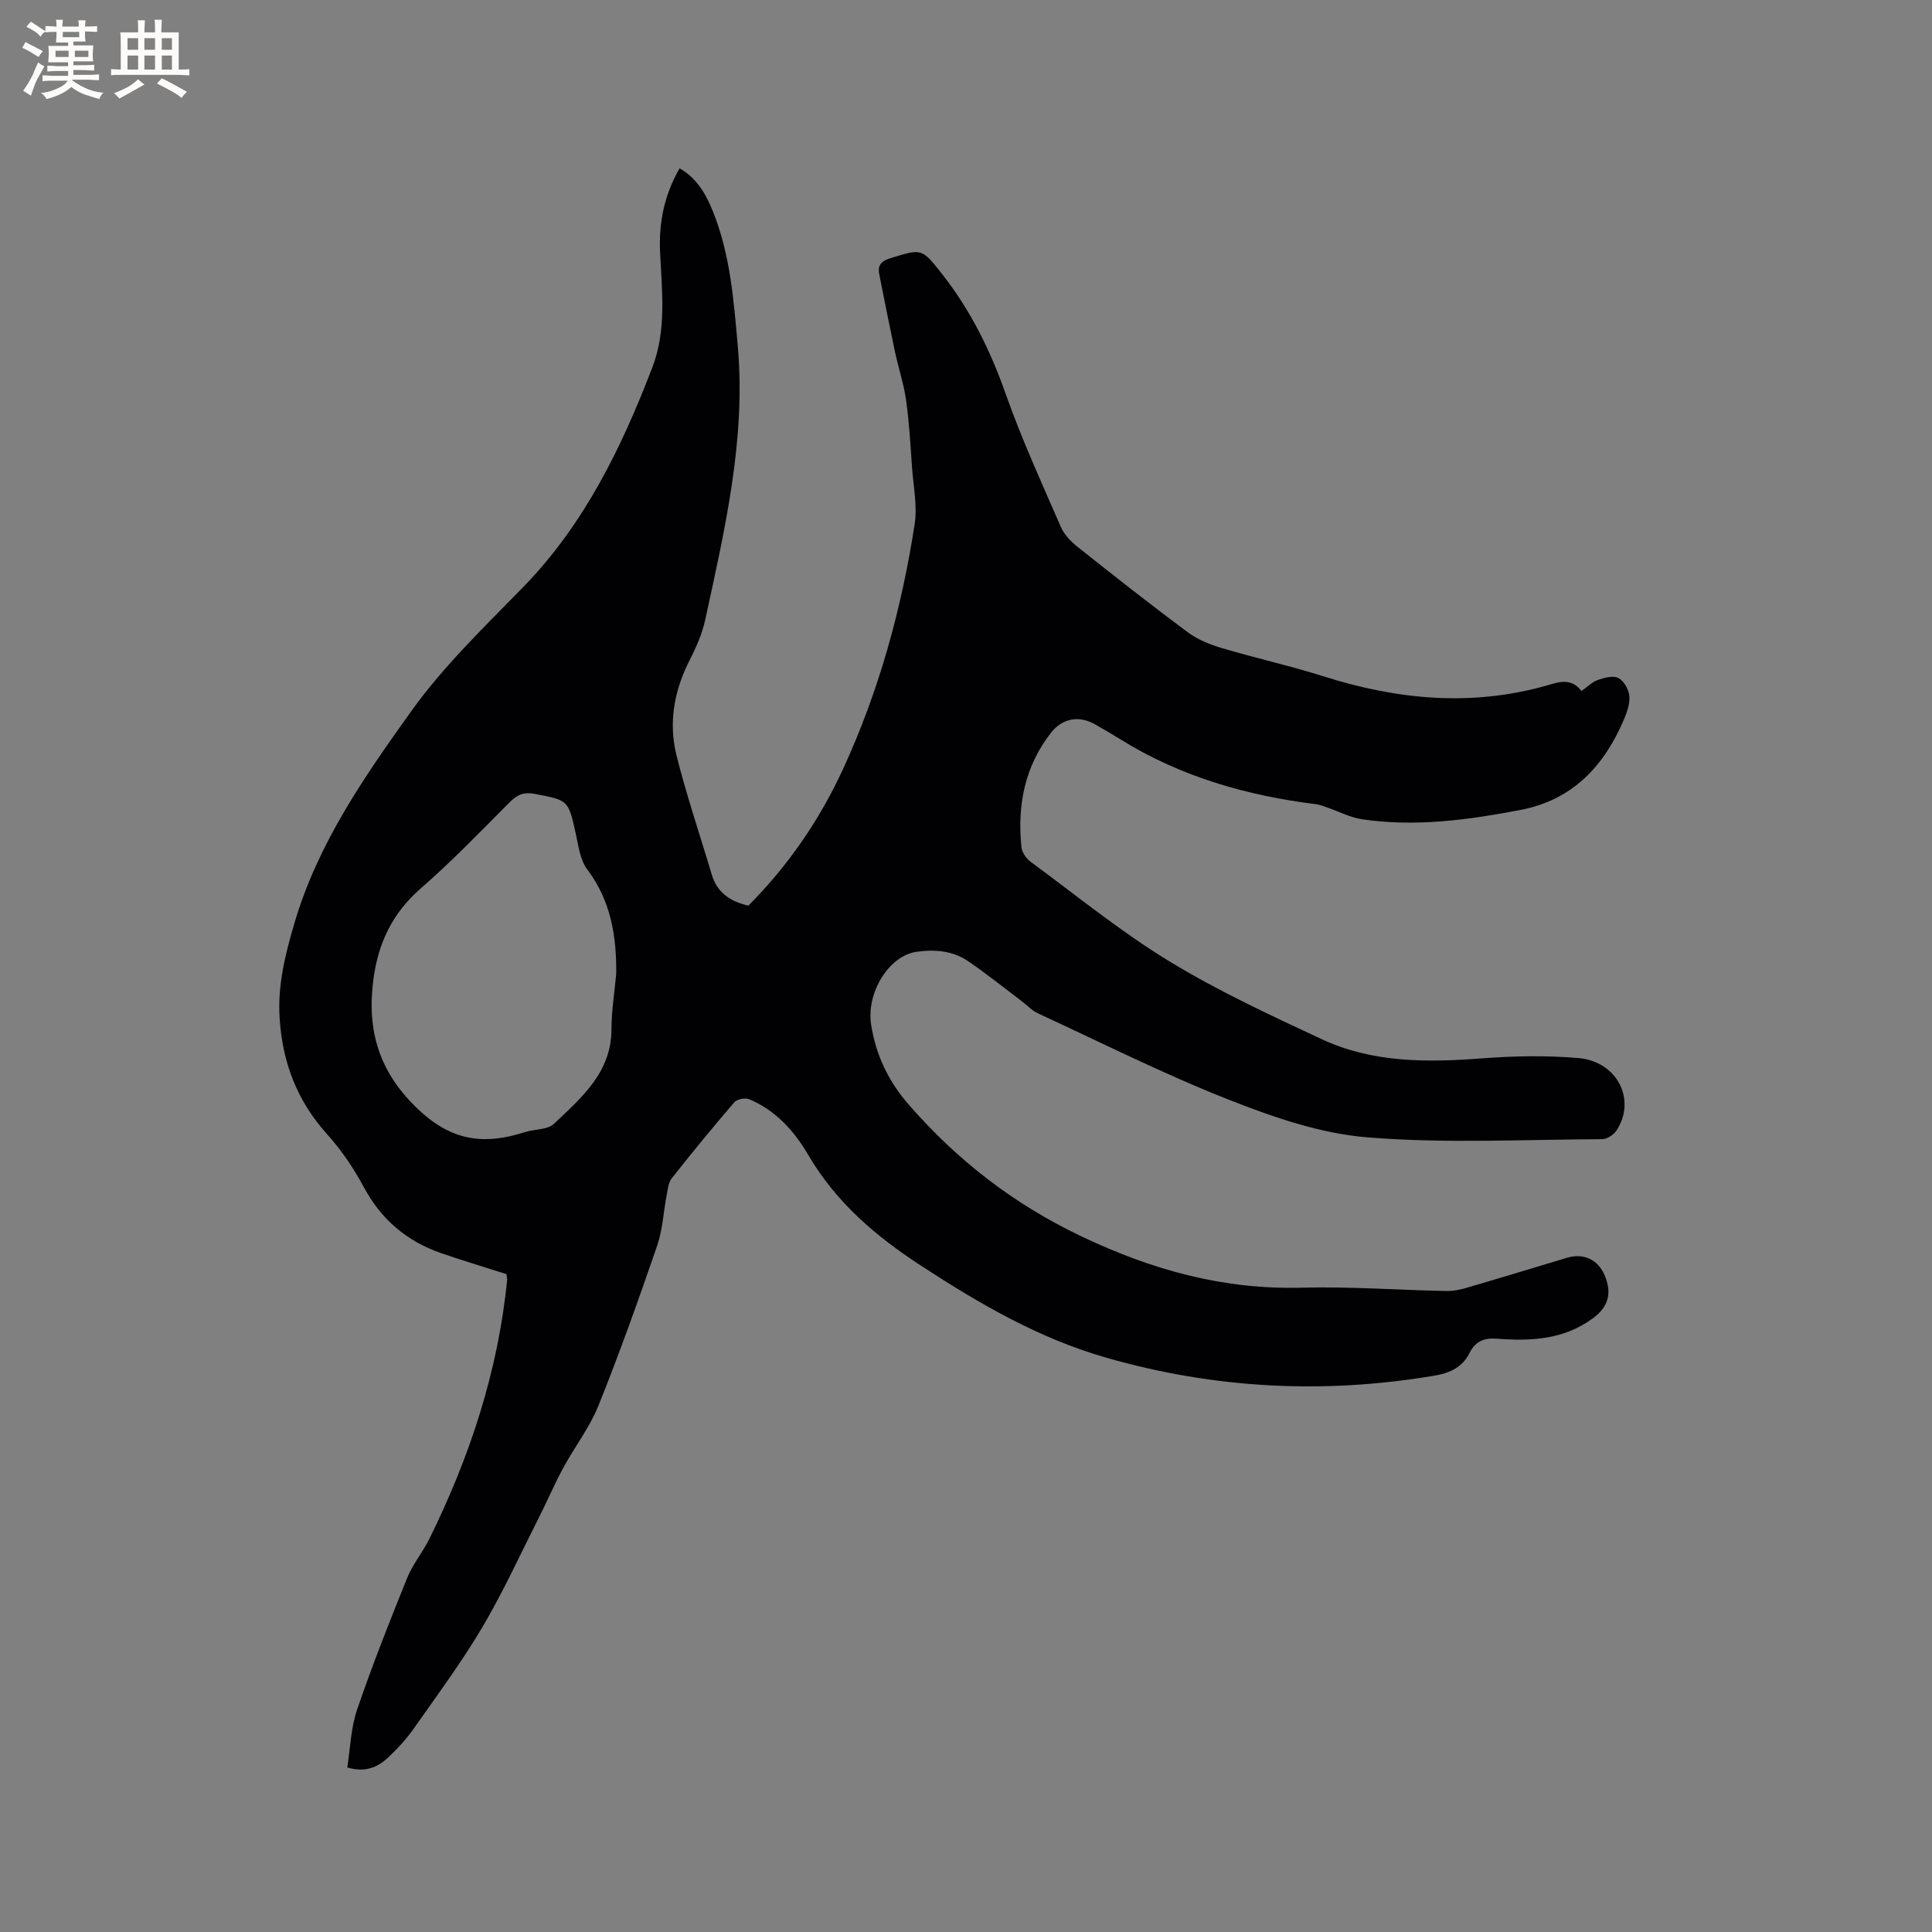 <svg enable-background="new 0 0 400 400" viewBox="0 0 400 400" xmlns="http://www.w3.org/2000/svg"><rect x="0" y="0" width="400" height="400" fill="#808080" stroke="none"/><path d="m104.85 263.79c-4.51-1.44-9.07-2.8-13.55-4.35-7.09-2.46-12.38-6.96-15.99-13.68-2.07-3.86-4.59-7.6-7.52-10.85-6.26-6.94-9.33-14.91-9.9-24.17-.42-6.81 1.14-13.03 3.04-19.51 4.84-16.55 14.49-30.4 24.24-44.02 6.68-9.33 15.15-17.44 23.21-25.72 12.64-13 20.3-28.82 26.68-45.42 2.98-7.75 1.98-15.87 1.6-23.91-.28-6.04.86-11.77 4.04-17.31 3.69 2.11 5.52 5.46 6.97 9.09 3.54 8.89 4.25 18.32 5.08 27.71 1.7 19.31-2.68 37.94-6.72 56.57-.63 2.93-1.88 5.79-3.25 8.47-3.22 6.3-4.41 12.95-2.71 19.74 2.07 8.29 4.85 16.4 7.28 24.61 1.12 3.78 3.83 5.6 7.6 6.46 8.17-8.21 14.7-17.67 19.57-28.23 7.46-16.17 12.14-33.2 14.85-50.74.58-3.79-.26-7.8-.54-11.71-.33-4.65-.58-9.32-1.23-13.93-.47-3.39-1.59-6.68-2.3-10.04-1.14-5.36-2.21-10.74-3.27-16.13-.38-1.92.58-2.74 2.43-3.3 6.43-1.97 6.38-2.03 10.6 3.33 5.89 7.49 10 15.83 13.17 24.84 3.3 9.35 7.45 18.4 11.41 27.51.68 1.56 2.02 2.98 3.38 4.06 7.55 6 15.13 11.97 22.87 17.73 2.03 1.51 4.56 2.54 7.02 3.27 6.99 2.08 14.13 3.66 21.08 5.86 15.28 4.84 30.61 6.34 46.27 1.9 2.32-.66 4.99-1.72 7.17 1.15 1.19-.83 2.19-1.87 3.41-2.3 1.34-.47 3.17-.95 4.24-.39 1.13.59 2.12 2.36 2.25 3.7.16 1.58-.46 3.35-1.11 4.88-4.11 9.65-10.65 16.66-21.38 18.72-10.85 2.08-21.78 3.58-32.84 1.94-2.42-.36-4.71-1.57-7.06-2.38-.79-.27-1.59-.63-2.41-.73-14.41-1.79-28.12-5.7-40.56-13.44-1.71-1.06-3.46-2.06-5.2-3.07-3.36-1.95-6.83-1.3-9.19 1.73-5.46 7.01-6.99 15.07-6.1 23.69.11 1.08 1.03 2.37 1.95 3.04 9.46 6.96 18.62 14.44 28.62 20.54 10.08 6.14 20.89 11.16 31.62 16.16 10.59 4.94 21.94 4.82 33.38 3.95 6.53-.5 13.16-.6 19.68-.06 8.11.68 12.12 8.65 7.95 15.01-.58.89-1.96 1.78-2.97 1.79-16.2.08-32.47.93-48.57-.37-9.73-.78-19.49-4.16-28.68-7.78-13.47-5.3-26.45-11.84-39.61-17.92-1.21-.56-2.17-1.64-3.26-2.46-3.71-2.8-7.34-5.72-11.17-8.33-3.21-2.18-6.95-2.47-10.72-1.92-5.65.83-10.41 8.45-9.33 15.17 1.01 6.26 3.55 11.64 7.89 16.6 10.11 11.55 21.71 20.51 35.73 27.18 14.62 6.95 29.36 11.01 45.54 10.58 9.94-.26 19.91.49 29.86.69 1.45.03 2.95-.28 4.35-.69 6.91-2.02 13.79-4.13 20.69-6.19 3.44-1.02 6.4.37 7.78 3.59 1.69 3.94.58 6.72-2.37 8.9-6.09 4.51-12.92 4.79-19.95 4.26-2.66-.2-4.46.58-5.64 2.96-1.45 2.93-4.06 4.15-7.14 4.67-22.93 3.9-45.55 2.74-67.95-3.66-14.05-4.01-26.36-11.18-38.5-19.1-9.42-6.14-17.57-13.11-23.3-22.88-2.92-4.98-6.76-9.29-12.28-11.58-.82-.34-2.5.01-3.06.66-4.43 5.14-8.73 10.39-12.93 15.71-.7.89-.83 2.28-1.06 3.48-.67 3.49-.83 7.14-1.97 10.47-3.82 11.11-7.76 22.19-12.14 33.09-1.83 4.56-4.96 8.59-7.32 12.95-1.8 3.33-3.29 6.83-5 10.21-3.86 7.63-7.41 15.44-11.75 22.78-4.31 7.28-9.38 14.12-14.25 21.05-1.51 2.15-3.34 4.12-5.26 5.92-2.16 2.02-4.75 3.15-8.44 2.04.63-3.97.73-8.17 2.03-11.96 3.14-9.21 6.73-18.28 10.38-27.3 1.13-2.81 3.18-5.24 4.54-7.98 8.42-17.03 14.3-34.84 16.16-53.84-.02-.34-.12-.65-.16-1.06zm22.73-62.18c.08-7.81-1.1-15.12-6.01-21.62-1.48-1.96-1.8-4.89-2.37-7.44-1.56-6.96-1.53-6.84-8.45-8.18-2.32-.45-3.66.16-5.23 1.73-6.06 6.08-12.03 12.29-18.5 17.92-5.8 5.06-8.72 11.29-9.7 18.66-1.43 10.73 1.13 19.49 9.63 27.33 7 6.45 13.69 6.97 21.77 4.37 1.99-.64 4.65-.44 5.98-1.71 5.69-5.42 11.92-10.63 11.9-19.66.01-3.81.64-7.6.98-11.4z" fill="#010103"/><g fill="#fcfbfa"><path d="m6.8 9.5c.6.3 1.3.7 2.1 1.1-.4.4-.7.8-.9 1.2-.7-.4-1.3-.8-1.8-1.1s-1.1-.6-1.6-.8c.2-.4.5-.8.7-1.2.4.2.8.5 1.5.8zm.9 6.9c-.3.6-.5 1.1-.7 1.7s-.4 1.1-.6 1.7c-.6-.4-1.1-.7-1.6-1 .7-1 1.2-1.8 1.5-2.4.3-.5.6-1.1.8-1.7.3-.6.5-1.2.8-1.8.3.3.8.6 1.3.8-.7 1.3-1.2 2.2-1.5 2.7zm.1-11c.4.3 1 .7 1.7 1.1-.5.2-.8.6-1.1 1.1-.5-.6-1-1-1.4-1.2s-.9-.6-1.5-.8c.2-.4.5-.7.9-1.1.5.3.9.6 1.4.9zm10.5 13.1c1 .4 2 .6 3.1.7-.4.4-.7.8-.8 1.3-.9-.2-1.9-.6-3-.9-1-.4-2-.9-2.8-1.6-.5.4-1.1.9-1.9 1.3s-1.9.9-3.3 1.2c-.1-.3-.5-.8-1.1-1.3 1 0 2.1-.3 3.2-.8 1.2-.5 1.9-1 2.3-1.7h-3.2c-.4 0-1 0-2 .1v-1.2c1 0 1.7.1 2 .1h3.3v-1h-2.3c-.2 0-.9 0-2 .1v-1.2c1.2 0 1.9.1 2 .1h2.3v-.8h-4.1c0-.7.1-1.2.1-1.6 0-.5 0-1.1-.1-1.8h4.1v-.7h-2.5c0-.6.1-1.1.1-1.6v-.6h-.5c-.4 0-1 0-1.8.1v-1.3c1.2 0 1.9.1 2.1.1h.2c0-.3 0-.8-.1-1.4h1.4c0 .6-.1 1-.1 1.4h3.4c0-.4 0-.8-.1-1.3h1.5c0 .4-.1.9-.1 1.3.7 0 1.5 0 2.5-.1v1.2c-1 0-1.8-.1-2.5-.1v.6c0 .3 0 .8.1 1.5h-2.5v.8h4.1c0 .7-.1 1.3-.1 1.8s0 1 .1 1.5h-4.1v.8h1.4c.8 0 1.8 0 2.9-.1v1.2c-1 0-1.9-.1-2.8-.1h-1.5v1h3.2c.3 0 1 0 2.1-.1v1.2c-1.1 0-1.8-.1-2.1-.1h-3.4l-.1.1c1.4 1 2.4 1.5 3.4 1.9zm-4.1-6.7v-1.3h-2.7v1.3zm2.2-4.1v-1.1h-3.4v1.1zm1.9 4.1v-1.3h-2.8v1.3z"/><path d="m37 6.7v2.3 5.4c1 0 1.8 0 2.2-.1v1.3c-.6 0-1.5-.1-2.5-.1h-11.9c-.7 0-1.3 0-1.8.1v-1.3c.5 0 1.1.1 2 .1v-5.2c0-1 0-1.8-.1-2.5h3.7c0-1.3 0-2.1-.1-2.5h1.5c0 .4-.1 1.3-.1 2.5h2.2c0-1.2 0-2.1-.1-2.6h1.5c0 .4-.1 1.3-.1 2.6zm-12.3 13.7c-.3-.4-.7-.8-1.1-1.1 1.1-.4 2.1-.9 2.9-1.3.8-.5 1.5-1 2.1-1.6.4.4.9.8 1.3 1.1-2.5 1.4-4.2 2.4-5.2 2.9zm3.9-10.1v-2.4h-2.2v2.4zm0 4.1v-2.9h-2.2v2.9zm3.5-4.1v-2.4h-2.2v2.4zm0 4.1v-2.9h-2.2v2.9zm.4 2.9 1-1.1c.6.3 1.4.7 2.5 1.3s2 1.1 2.7 1.5c-.4.4-.8.8-1.1 1.3-.8-.8-2.5-1.7-5.1-3zm3.1-7v-2.4h-2.1v2.4zm0 4.1v-2.9h-2.1v2.9z"/></g></svg>